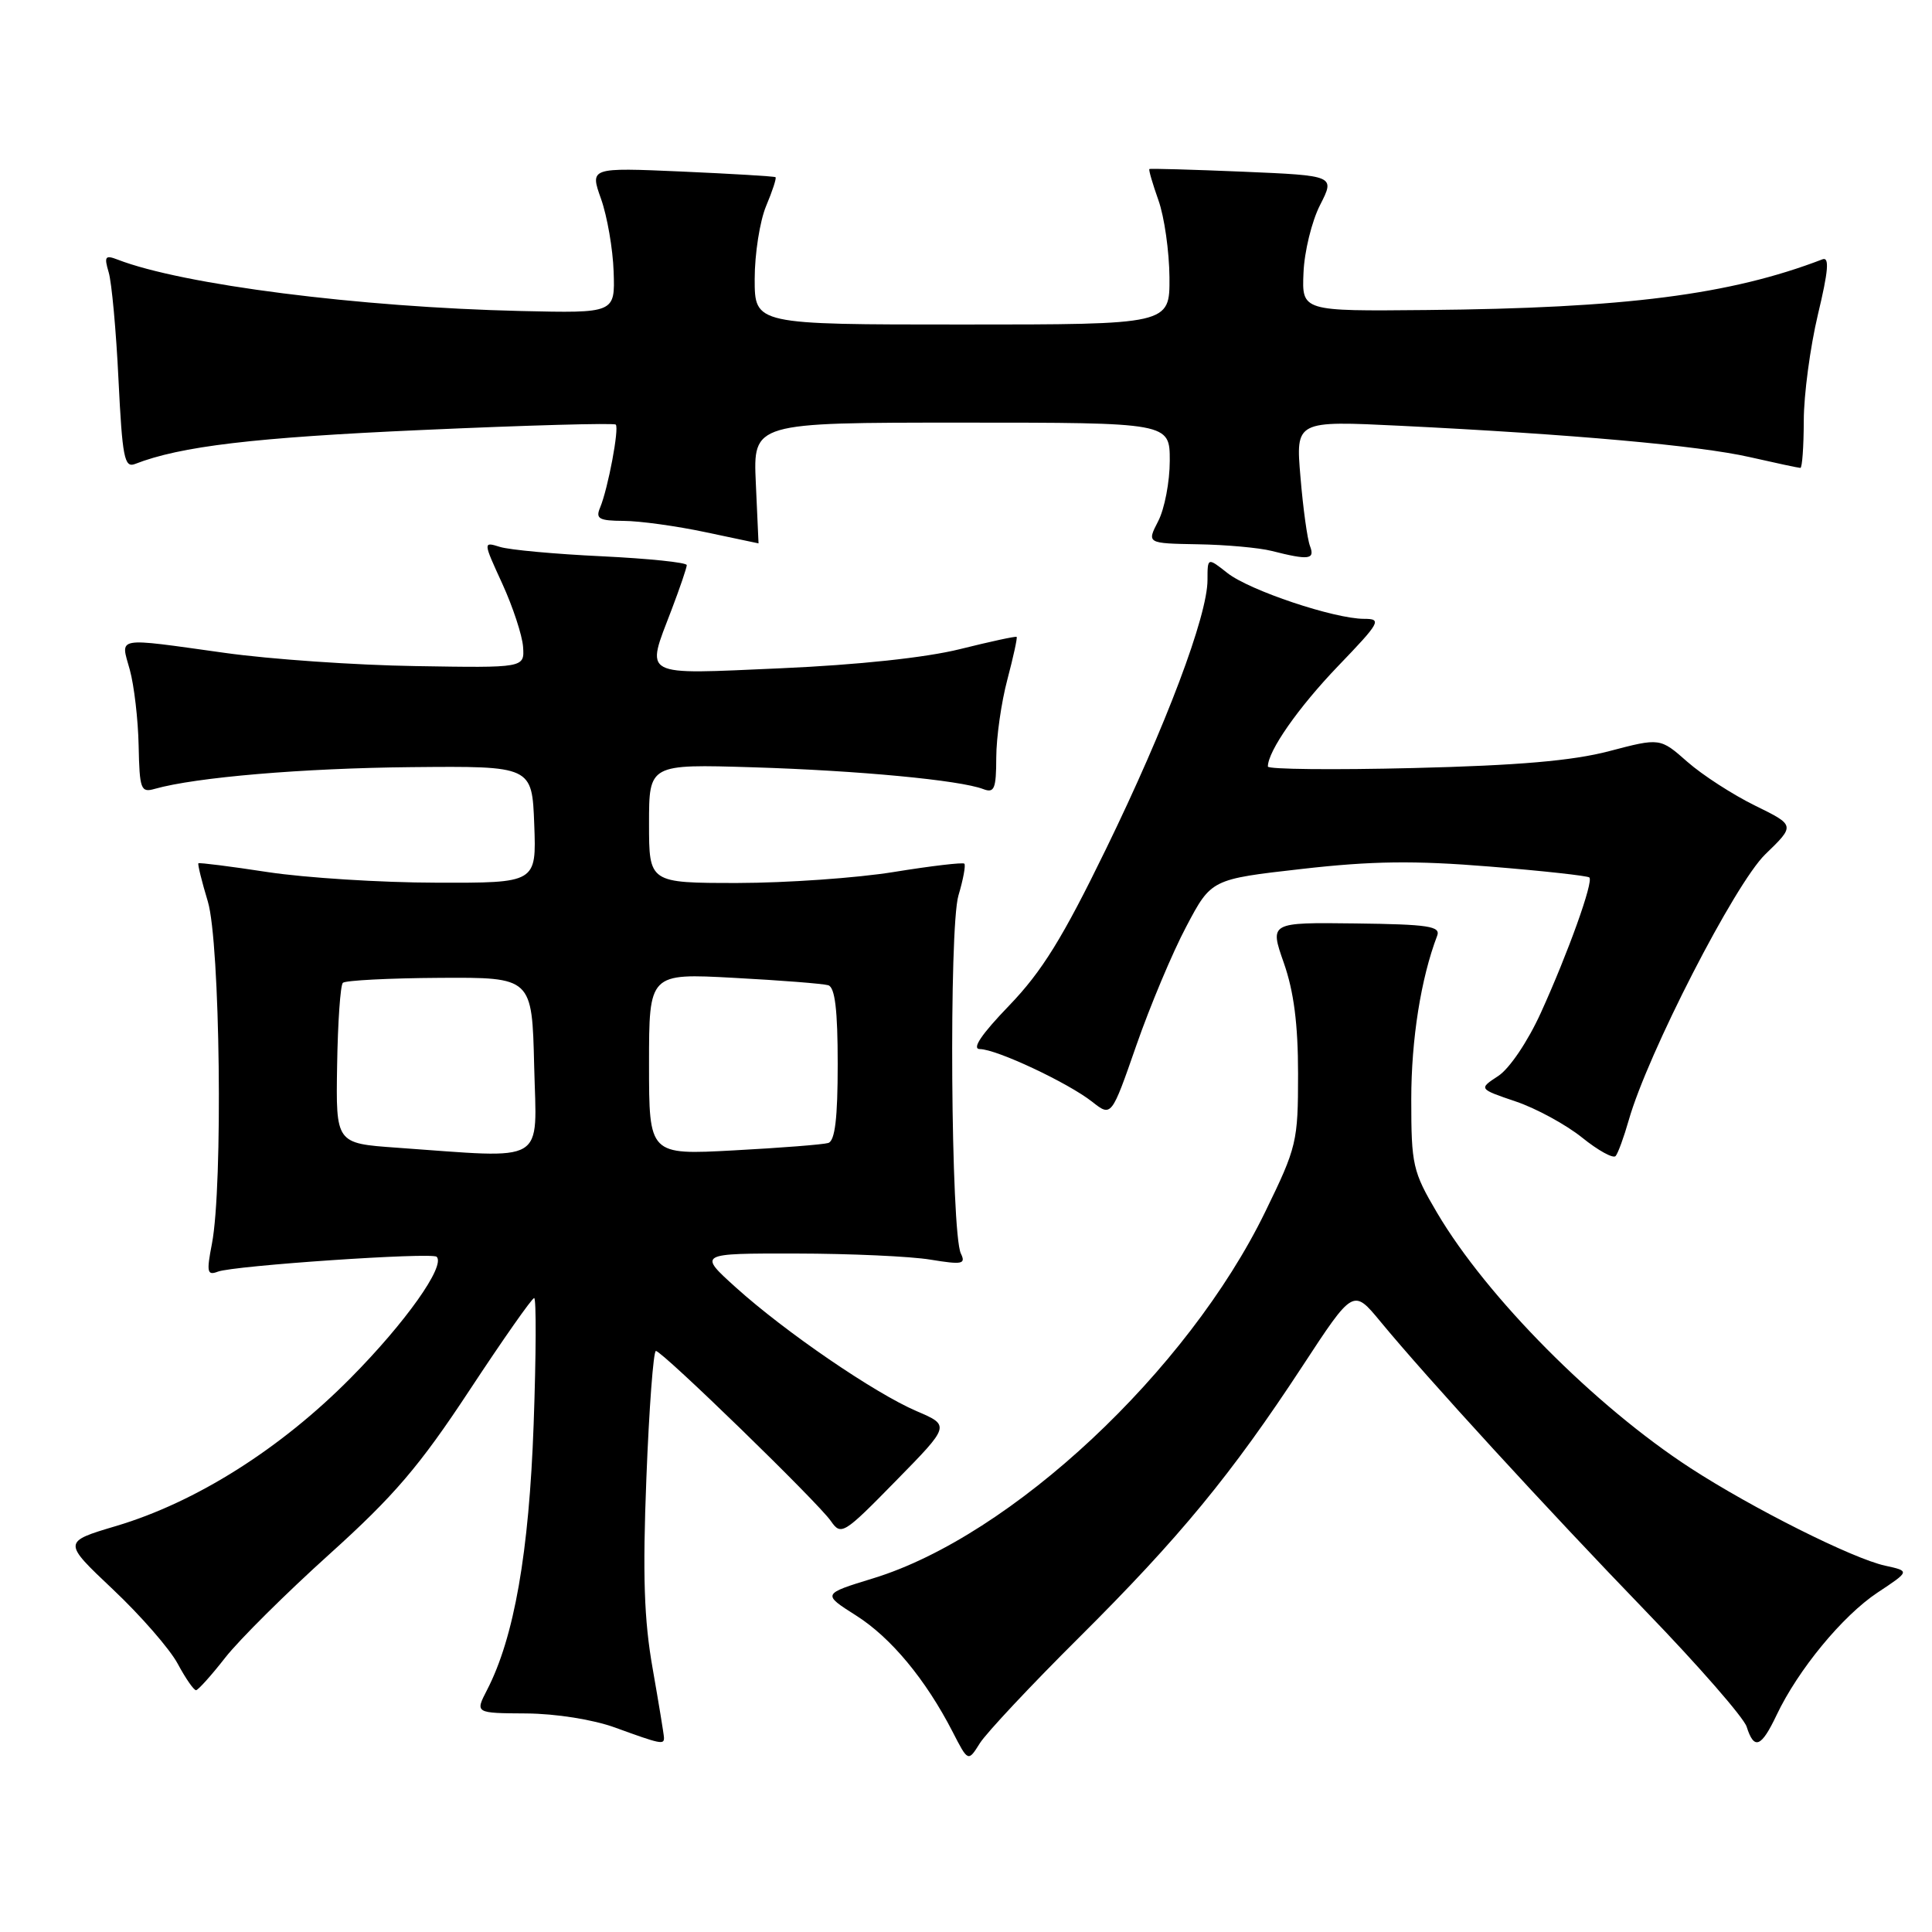 <?xml version="1.0" encoding="UTF-8" standalone="no"?>
<!DOCTYPE svg PUBLIC "-//W3C//DTD SVG 1.1//EN" "http://www.w3.org/Graphics/SVG/1.1/DTD/svg11.dtd" >
<svg xmlns="http://www.w3.org/2000/svg" xmlns:xlink="http://www.w3.org/1999/xlink" version="1.1" viewBox="0 0 256 256">
 <g >
 <path fill="currentColor"
d=" M 142.96 217.00 C 156.31 203.72 163.17 195.38 172.59 181.01 C 179.31 170.75 179.31 170.75 182.91 175.11 C 189.08 182.59 204.97 199.93 218.12 213.54 C 225.06 220.72 231.05 227.59 231.44 228.80 C 232.43 231.92 233.37 231.55 235.41 227.25 C 238.26 221.25 244.15 214.10 248.79 211.02 C 253.08 208.18 253.08 208.18 249.79 207.46 C 245.51 206.53 232.24 199.88 224.00 194.53 C 211.32 186.29 197.01 171.87 190.42 160.70 C 187.19 155.22 187.00 154.38 187.00 145.66 C 187.00 137.72 188.28 129.63 190.43 124.00 C 190.92 122.73 189.29 122.48 179.61 122.36 C 168.23 122.22 168.23 122.22 170.11 127.58 C 171.44 131.37 172.00 135.70 172.00 142.30 C 172.00 151.29 171.84 151.98 167.65 160.57 C 157.37 181.69 134.02 203.52 115.72 209.13 C 108.94 211.21 108.94 211.21 113.43 214.06 C 118.06 216.99 122.66 222.54 126.23 229.48 C 128.28 233.47 128.28 233.47 129.84 230.98 C 130.70 229.62 136.60 223.32 142.96 217.00 Z  M 87.98 230.25 C 87.97 229.84 87.29 225.72 86.48 221.09 C 85.34 214.65 85.14 208.73 85.65 195.84 C 86.01 186.58 86.58 179.00 86.91 179.01 C 87.75 179.02 108.40 199.09 110.09 201.54 C 111.45 203.50 111.77 203.31 118.70 196.23 C 125.90 188.89 125.90 188.89 121.47 186.99 C 115.89 184.60 104.04 176.49 97.50 170.59 C 92.50 166.08 92.50 166.08 105.50 166.10 C 112.65 166.11 120.66 166.47 123.30 166.91 C 127.51 167.60 128.00 167.50 127.32 166.10 C 125.99 163.39 125.72 122.96 127.00 118.65 C 127.63 116.54 127.98 114.64 127.78 114.44 C 127.58 114.25 123.39 114.74 118.46 115.54 C 113.53 116.34 104.21 116.99 97.75 117.00 C 86.00 117.00 86.00 117.00 86.00 109.13 C 86.00 101.25 86.00 101.25 99.75 101.67 C 113.73 102.10 127.19 103.37 130.29 104.56 C 131.76 105.12 132.00 104.53 132.01 100.36 C 132.02 97.69 132.68 93.05 133.48 90.05 C 134.27 87.05 134.83 84.50 134.71 84.39 C 134.60 84.28 131.22 85.01 127.21 86.01 C 122.67 87.14 113.71 88.10 103.46 88.55 C 84.71 89.37 85.55 89.82 89.00 80.76 C 90.10 77.87 91.00 75.22 91.00 74.88 C 91.00 74.53 85.94 74.01 79.75 73.71 C 73.56 73.42 67.49 72.86 66.25 72.47 C 64.00 71.77 64.00 71.77 66.56 77.35 C 67.96 80.42 69.20 84.18 69.31 85.71 C 69.50 88.50 69.50 88.50 55.08 88.26 C 47.14 88.14 35.76 87.35 29.79 86.51 C 15.06 84.46 15.97 84.30 17.20 88.75 C 17.77 90.81 18.30 95.34 18.37 98.80 C 18.49 104.60 18.66 105.06 20.50 104.53 C 25.94 102.99 40.11 101.79 54.50 101.65 C 70.50 101.50 70.50 101.50 70.79 109.25 C 71.08 117.00 71.08 117.00 57.79 116.96 C 50.48 116.95 40.45 116.31 35.50 115.56 C 30.55 114.80 26.40 114.28 26.29 114.39 C 26.17 114.50 26.73 116.78 27.54 119.46 C 29.17 124.90 29.56 157.15 28.08 164.81 C 27.35 168.57 27.45 169.04 28.87 168.50 C 30.95 167.70 57.25 165.91 57.86 166.53 C 59.06 167.73 53.73 175.25 46.48 182.57 C 37.19 191.97 25.97 199.05 15.40 202.20 C 8.30 204.31 8.30 204.31 14.96 210.60 C 18.63 214.06 22.49 218.49 23.54 220.44 C 24.59 222.40 25.69 223.98 25.98 223.96 C 26.26 223.94 28.01 222.00 29.85 219.64 C 31.70 217.28 37.91 211.11 43.66 205.93 C 52.22 198.21 55.59 194.27 62.19 184.25 C 66.63 177.51 70.49 172.00 70.78 172.00 C 71.07 172.00 71.04 179.54 70.71 188.75 C 70.10 205.74 68.13 216.98 64.53 223.94 C 62.95 227.00 62.95 227.00 69.72 227.04 C 73.68 227.07 78.58 227.85 81.50 228.91 C 87.54 231.11 88.01 231.21 87.98 230.25 Z  M 215.82 148.42 C 218.32 139.63 229.88 117.11 233.91 113.20 C 237.88 109.36 237.88 109.36 232.54 106.74 C 229.61 105.30 225.58 102.70 223.59 100.95 C 219.97 97.76 219.97 97.76 213.23 99.53 C 208.36 100.81 201.19 101.43 187.25 101.77 C 176.66 102.03 168.00 101.94 168.00 101.57 C 168.00 99.52 172.04 93.74 177.31 88.25 C 182.89 82.45 183.13 82.00 180.76 82.00 C 176.81 82.00 165.57 78.24 162.64 75.93 C 160.00 73.85 160.00 73.85 160.00 76.85 C 160.00 81.59 154.48 96.23 146.55 112.50 C 140.80 124.31 138.07 128.72 133.71 133.25 C 130.02 137.08 128.73 139.00 129.84 139.01 C 132.04 139.02 141.50 143.46 144.72 145.99 C 147.27 148.00 147.27 148.00 150.57 138.52 C 152.39 133.30 155.36 126.21 157.19 122.77 C 160.50 116.50 160.50 116.50 172.50 115.14 C 181.80 114.08 187.39 114.01 197.35 114.82 C 204.42 115.39 210.38 116.05 210.60 116.27 C 211.16 116.83 207.81 126.19 204.18 134.18 C 202.45 137.99 200.02 141.59 198.53 142.57 C 195.92 144.28 195.92 144.28 200.84 145.95 C 203.54 146.86 207.50 149.02 209.63 150.73 C 211.76 152.45 213.76 153.55 214.08 153.18 C 214.40 152.81 215.18 150.66 215.82 148.42 Z  M 173.58 72.35 C 173.23 71.45 172.66 67.34 172.32 63.22 C 171.68 55.74 171.68 55.74 185.59 56.42 C 208.36 57.54 225.10 59.04 231.81 60.56 C 235.28 61.35 238.32 62.00 238.56 62.00 C 238.80 62.00 239.00 59.19 239.01 55.75 C 239.01 52.31 239.86 45.99 240.88 41.69 C 242.27 35.90 242.43 34.01 241.49 34.36 C 229.26 39.06 215.35 40.84 189.00 41.08 C 172.50 41.24 172.50 41.24 172.72 36.15 C 172.83 33.35 173.82 29.30 174.92 27.16 C 176.90 23.27 176.90 23.27 164.70 22.75 C 157.99 22.47 152.41 22.31 152.30 22.40 C 152.18 22.50 152.73 24.36 153.50 26.54 C 154.28 28.72 154.93 33.31 154.96 36.75 C 155.00 43.00 155.00 43.00 127.50 43.00 C 100.00 43.00 100.00 43.00 100.00 36.97 C 100.00 33.65 100.68 29.31 101.51 27.31 C 102.35 25.32 102.91 23.60 102.76 23.48 C 102.62 23.36 97.02 23.03 90.33 22.73 C 78.16 22.20 78.16 22.20 79.64 26.35 C 80.45 28.63 81.21 32.98 81.31 36.00 C 81.50 41.50 81.50 41.50 69.00 41.21 C 47.57 40.71 24.19 37.73 15.59 34.40 C 13.93 33.76 13.78 33.99 14.40 36.08 C 14.80 37.41 15.39 43.81 15.70 50.30 C 16.21 60.61 16.48 62.03 17.89 61.48 C 23.91 59.13 33.66 57.97 55.84 56.98 C 69.77 56.35 81.36 56.03 81.59 56.26 C 82.07 56.74 80.57 64.72 79.52 67.25 C 78.89 68.74 79.36 69.00 82.64 69.02 C 84.76 69.03 89.65 69.70 93.50 70.52 C 97.35 71.33 100.50 72.00 100.51 72.00 C 100.51 72.00 100.35 68.40 100.15 64.00 C 99.79 56.00 99.79 56.00 127.39 56.00 C 155.00 56.00 155.00 56.00 155.00 61.05 C 155.00 63.83 154.31 67.43 153.47 69.05 C 151.95 72.00 151.95 72.00 158.72 72.12 C 162.45 72.18 166.85 72.58 168.50 73.00 C 173.43 74.25 174.27 74.15 173.58 72.35 Z  M 52.50 152.07 C 44.50 151.50 44.50 151.50 44.67 141.17 C 44.76 135.48 45.10 130.56 45.43 130.23 C 45.76 129.91 51.54 129.61 58.26 129.57 C 70.50 129.50 70.50 129.50 70.78 141.25 C 71.10 154.47 72.74 153.50 52.50 152.07 Z  M 86.00 141.00 C 86.00 128.96 86.00 128.96 97.25 129.57 C 103.44 129.90 109.06 130.34 109.75 130.55 C 110.64 130.83 111.00 133.82 111.00 141.00 C 111.00 148.18 110.64 151.17 109.75 151.45 C 109.06 151.66 103.44 152.10 97.25 152.43 C 86.00 153.04 86.00 153.04 86.00 141.00 Z "/>
</g>
</svg>